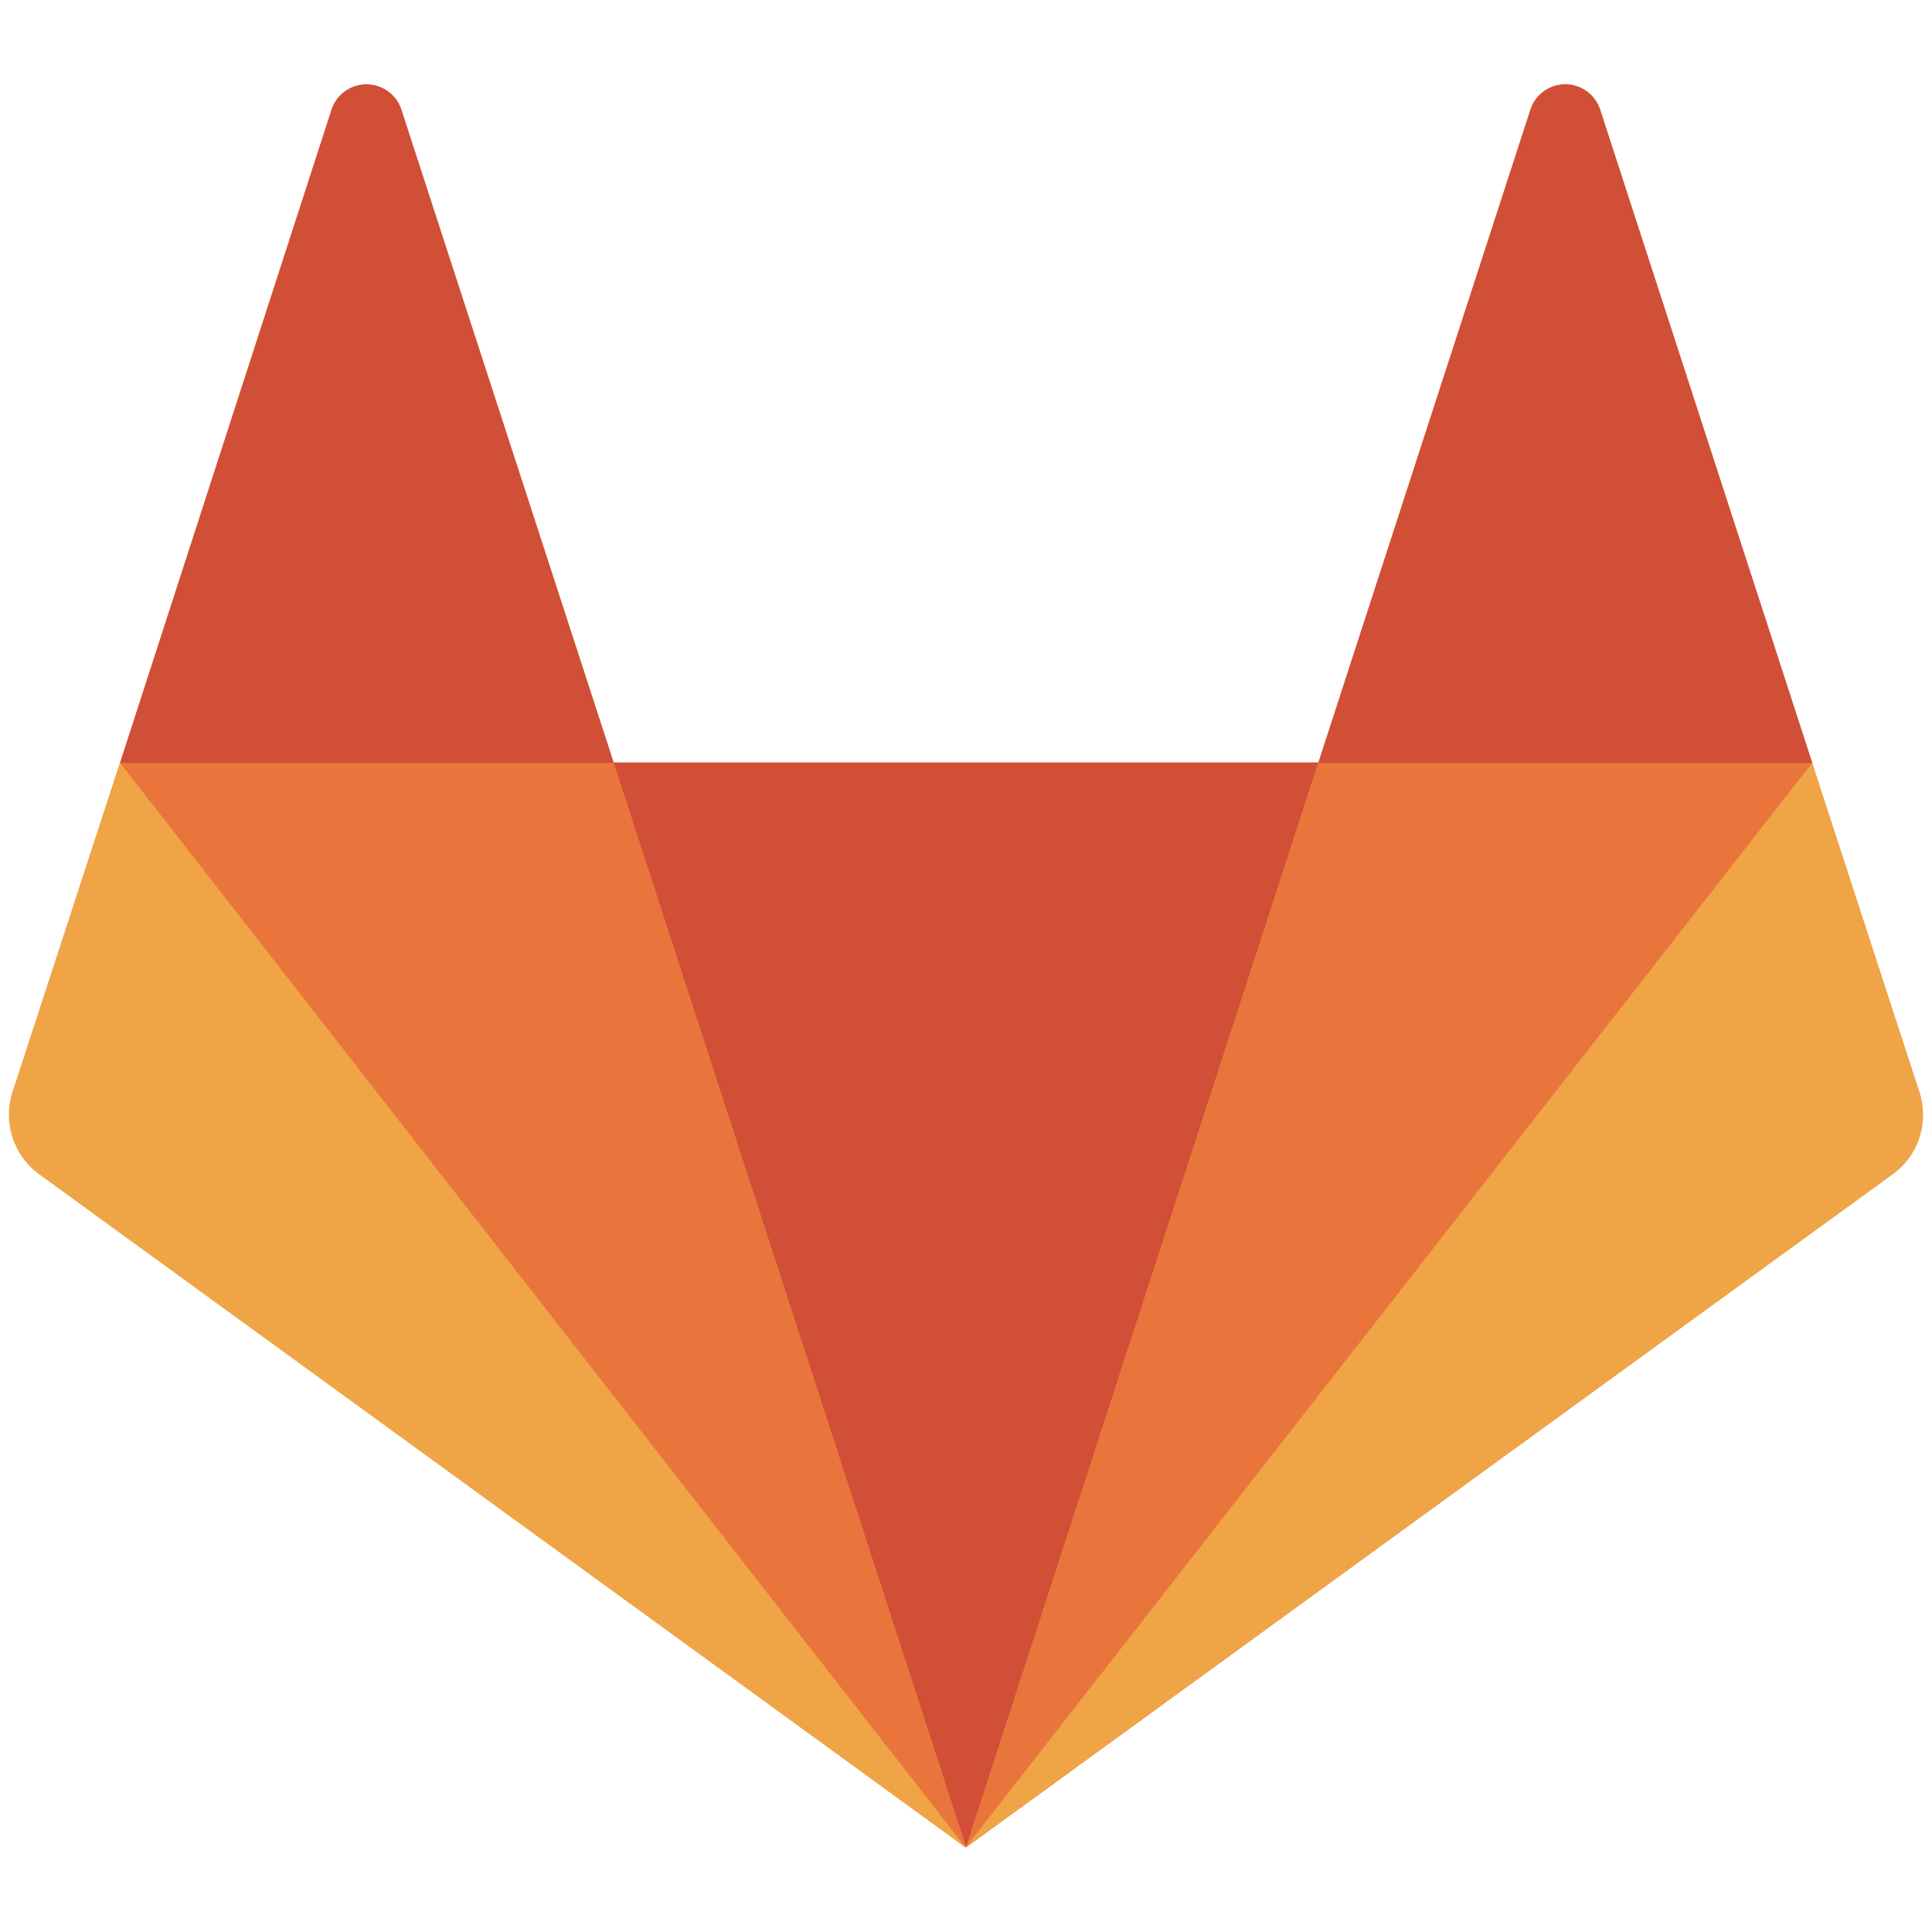 <svg id="Layer_1" data-name="Layer 1" xmlns="http://www.w3.org/2000/svg" viewBox="0 0 96.53 96.53"><defs><style>.cls-1{fill:#ea753c;}.cls-2{fill:#d04f36;}.cls-3{fill:#efa546;}</style></defs><g id="g44"><path id="path46" class="cls-1" d="M95.9,54.58,90.54,38.12,79.94,5.46a1.83,1.83,0,0,0-3.47,0L65.87,38.1H30.65L20.05,5.46a1.84,1.84,0,0,0-3.48,0L6,38.1.63,54.58A3.68,3.68,0,0,0,2,58.66L48.26,92.31l46.3-33.65a3.66,3.66,0,0,0,1.34-4.08"/></g><g id="g48"><path id="path50" class="cls-2" d="M48.27,92.28h0L65.87,38.1H30.66Z"/></g><g id="g56"><path id="path58" class="cls-1" d="M48.26,92.29,30.65,38.1H6Z"/></g><g id="g64"><path id="path66" class="cls-3" d="M6,38.12H6L.62,54.58a3.68,3.68,0,0,0,1.32,4.08L48.25,92.31Z"/></g><g id="g72"><path id="path74" class="cls-2" d="M6,38.12H30.67L20.05,5.48a1.83,1.83,0,0,0-3.48,0Z"/></g><g id="g76"><path id="path78" class="cls-1" d="M48.27,92.29,65.87,38.1H90.55Z"/></g><g id="g80"><path id="path82" class="cls-3" d="M90.54,38.12h0L95.9,54.58a3.65,3.65,0,0,1-1.32,4.08L48.27,92.28,90.54,38.12Z"/></g><g id="g84"><path id="path86" class="cls-2" d="M90.55,38.12H65.87L76.47,5.48a1.83,1.83,0,0,1,3.48,0l10.6,32.64Z"/></g></svg>